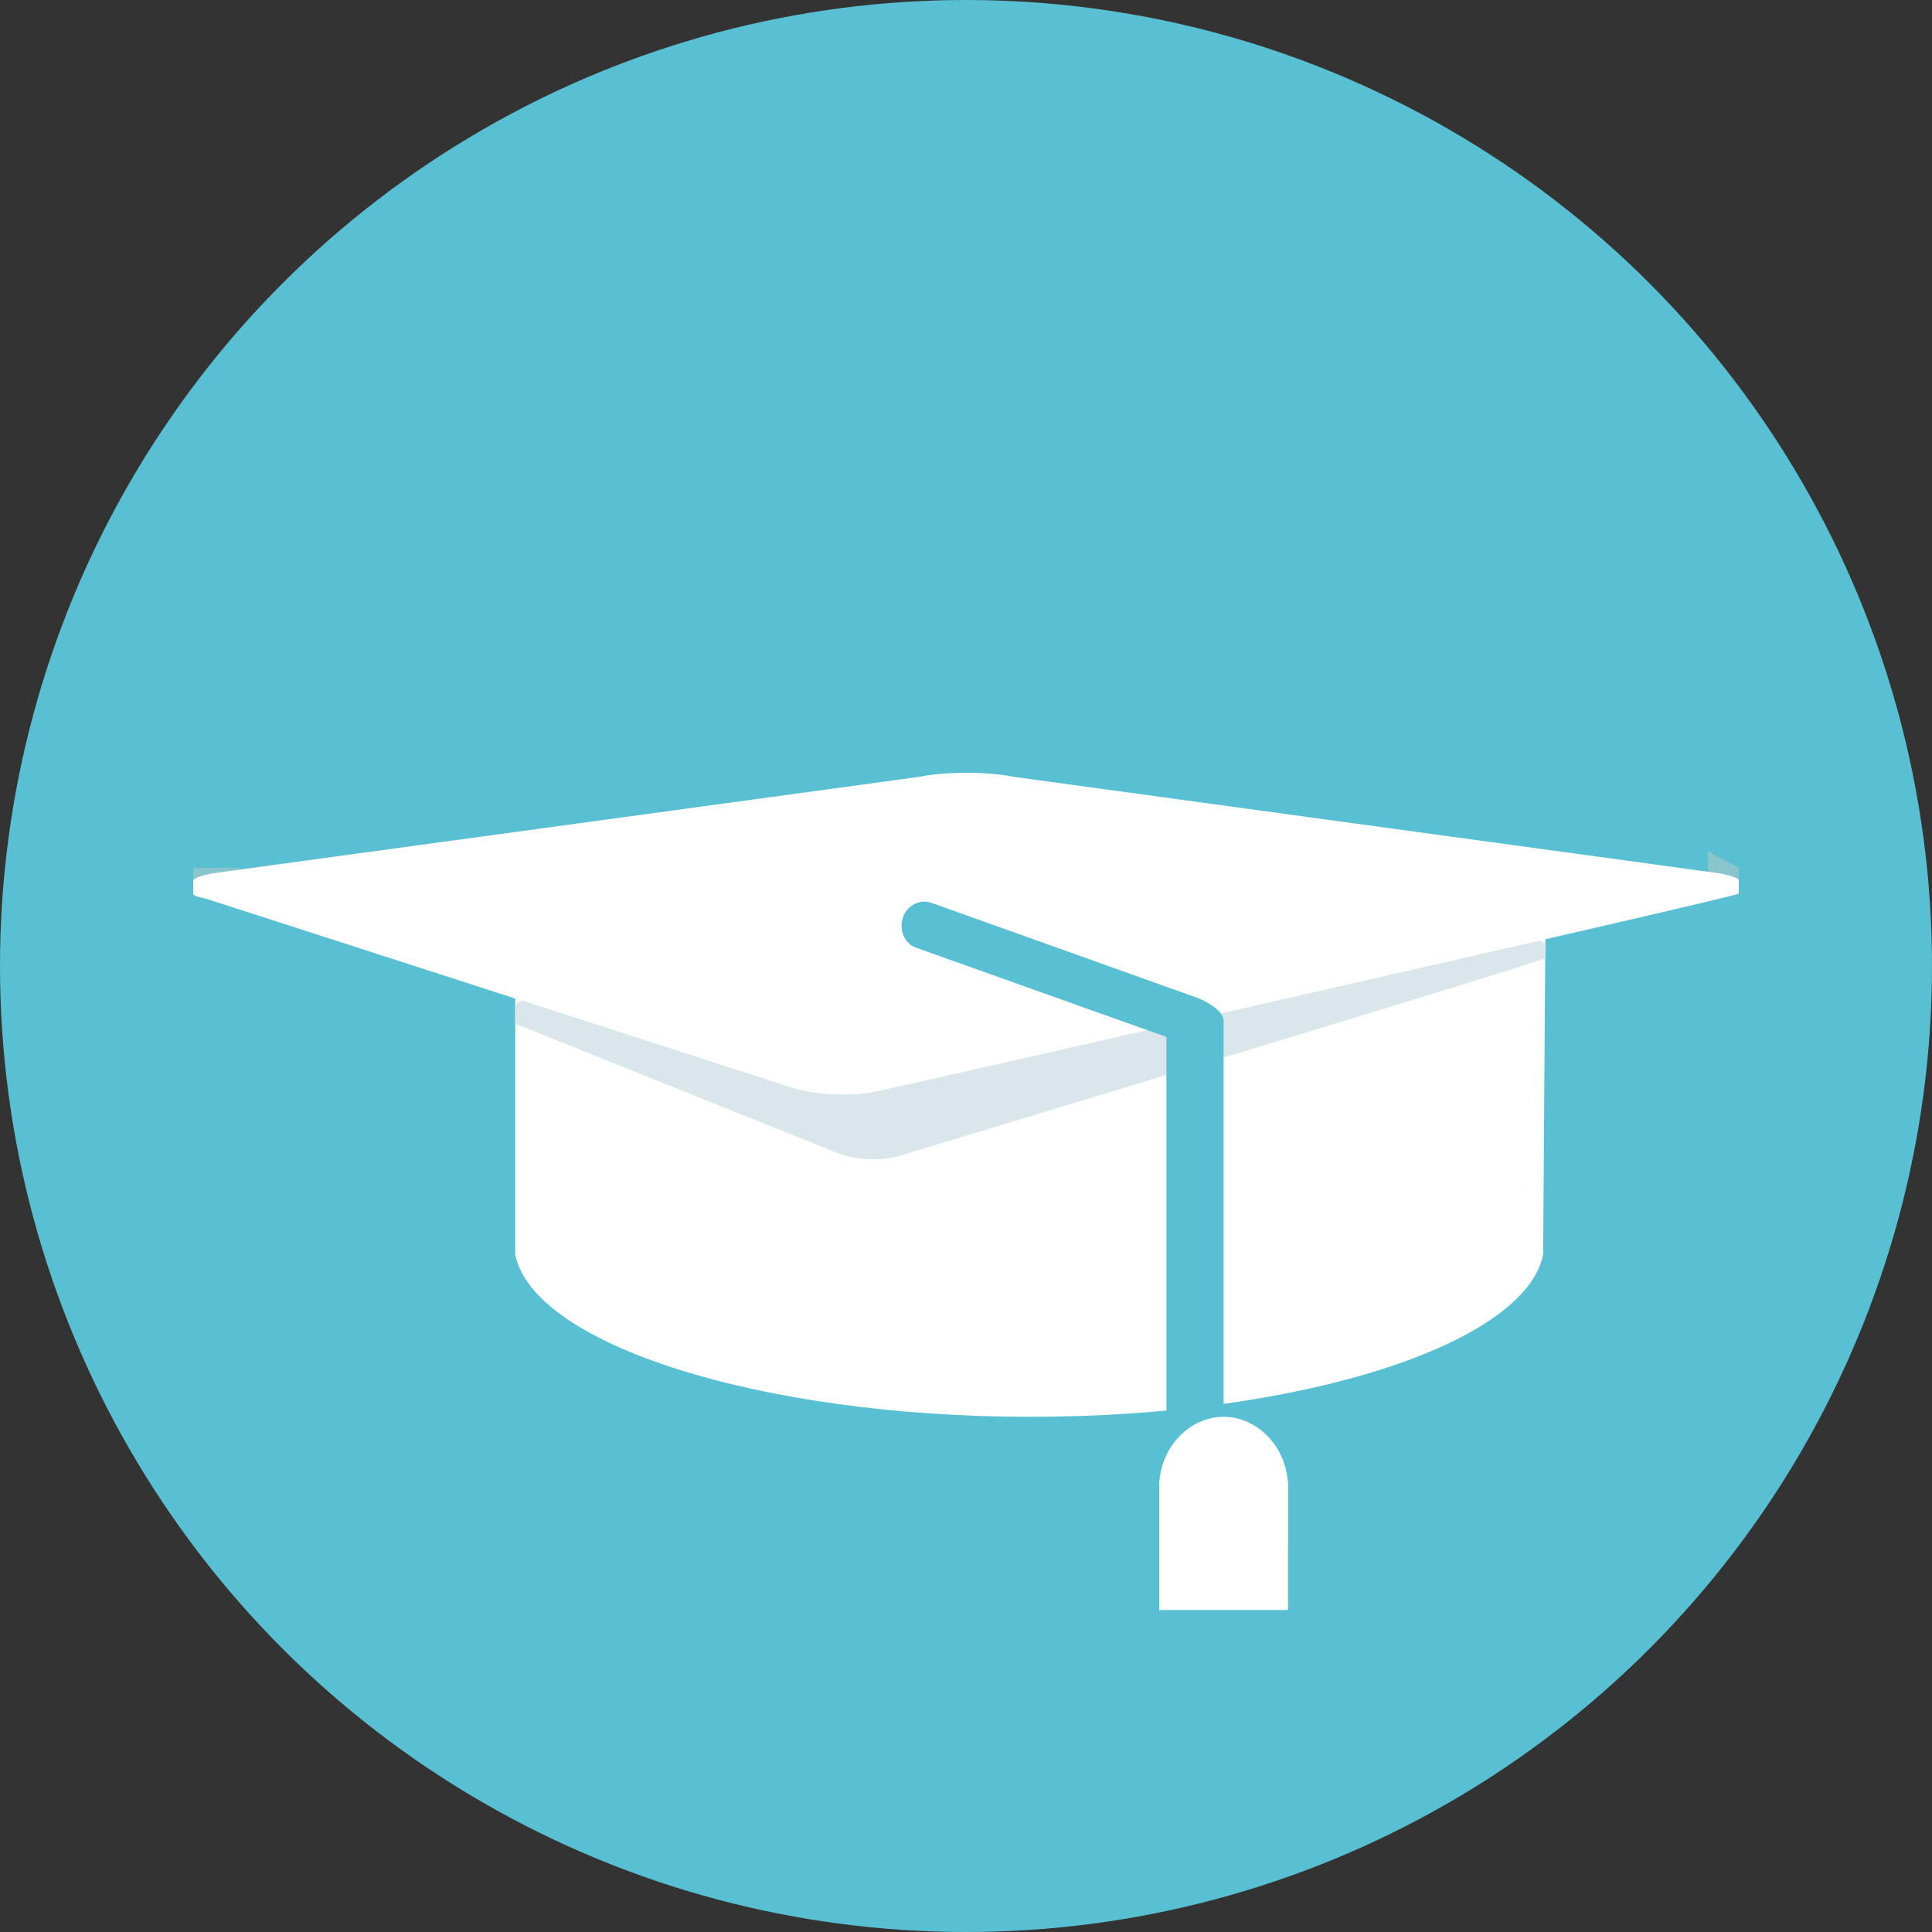 <?xml version="1.0" encoding="UTF-8"?>
<svg width="30px" height="30px" viewBox="0 0 30 30" version="1.1" xmlns="http://www.w3.org/2000/svg" xmlns:xlink="http://www.w3.org/1999/xlink">
    <rect x="0" y="0" width="30" height="30" fill="#333333" stroke="none"/>
    <!-- Generator: Sketch 50 (54983) - http://www.bohemiancoding.com/sketch -->
    <title>ic_school_a</title>
    <desc>Created with Sketch.</desc>
    <defs></defs>
    <g id="credit" stroke="none" stroke-width="1" fill="none" fill-rule="evenodd">
        <g id="home" transform="translate(-991, -2969)" fill-rule="nonzero">
            <g id="fenbu" transform="translate(0, 2375)">
                <g id="point" transform="translate(889, 293)">
                    <g id="school" transform="translate(92, 291)">
                        <g id="ic_school_a" transform="translate(10, 10)">
                            <circle id="Oval" fill="#58C0D2" cx="15" cy="15" r="15"></circle>
                            <path d="M8,14 L8,19.478 C8.274,20.866 11.771,22 16,22 C20.229,22 23.687,20.866 23.962,19.478 L24,14 L8,14 Z" id="Shape" fill="#FFFFFF"></path>
                            <path d="M23.78,14.562 L15.557,13.063 C15.255,12.979 14.756,12.979 14.453,13.063 L8.221,15.562 C8,15.5 8,15.632 8,15.679 L8,15.875 C8,15.925 8.106,15.931 8.199,15.976 L12.92,17.869 C13.212,18.012 13.7,18.043 13.999,17.938 C13.999,17.938 24,14.919 24,14.876 L24,14.671 C24,14.63 23.886,14.591 23.78,14.562 Z" id="Shape" fill="#DAE6EA"></path>
                            <path d="M26.52,13.216 L26.52,13.54 L15.701,12.063 C15.297,11.979 14.713,11.979 14.31,12.063 L3.72,13.501 L3.72,13.474 L3,13.474 L3,13.679 L3,13.716 L3,13.83 C3,13.88 3.142,13.931 3.266,13.976 L12.227,16.869 C12.616,17.012 13.266,17.043 13.665,16.937 L26.712,13.907 C26.849,13.871 27,13.829 27,13.786 L27,13.716 L27,13.671 L27,13.474 L26.52,13.216 Z" id="Shape" fill="#88C5CC"></path>
                            <path d="M26.707,13.562 L15.743,12.063 C15.34,11.979 14.675,11.979 14.271,12.063 L3.295,13.562 C3.157,13.591 3,13.632 3,13.679 L3,13.875 C3,13.925 3.142,13.931 3.266,13.976 L12.227,16.869 C12.616,17.012 13.266,17.043 13.665,16.938 C13.665,16.938 27,13.919 27,13.876 L27,13.671 C27,13.63 26.848,13.591 26.707,13.562 Z" id="Shape" fill="#FFFFFF"></path>
                            <path d="M18.445,23 C18.254,23 18.112,22.836 18.112,22.633 L18.112,16.102 L14.225,14.716 C14.044,14.652 13.959,14.444 14.019,14.251 C14.08,14.059 14.283,13.954 14.463,14.019 L18.577,15.489 C18.719,15.539 19,15.691 19,15.849 L19,22.69 C19,22.893 18.636,23 18.445,23 Z" id="Shape" fill="#58C0D2"></path>
                            <path d="M20,24 C20,24 20,23.247 20,23.091 C20,22.489 19.538,22 19,22 C18.462,22 18,22.489 18,23.091 C18,23.247 18,24 18,24 L20,24 Z" id="Shape" fill="#FFFFFF"></path>
                            <rect id="Rectangle-path" fill="#FFFFFF" x="18" y="23" width="2" height="2"></rect>
                        </g>
                    </g>
                </g>
            </g>
        </g>
    </g>
</svg>